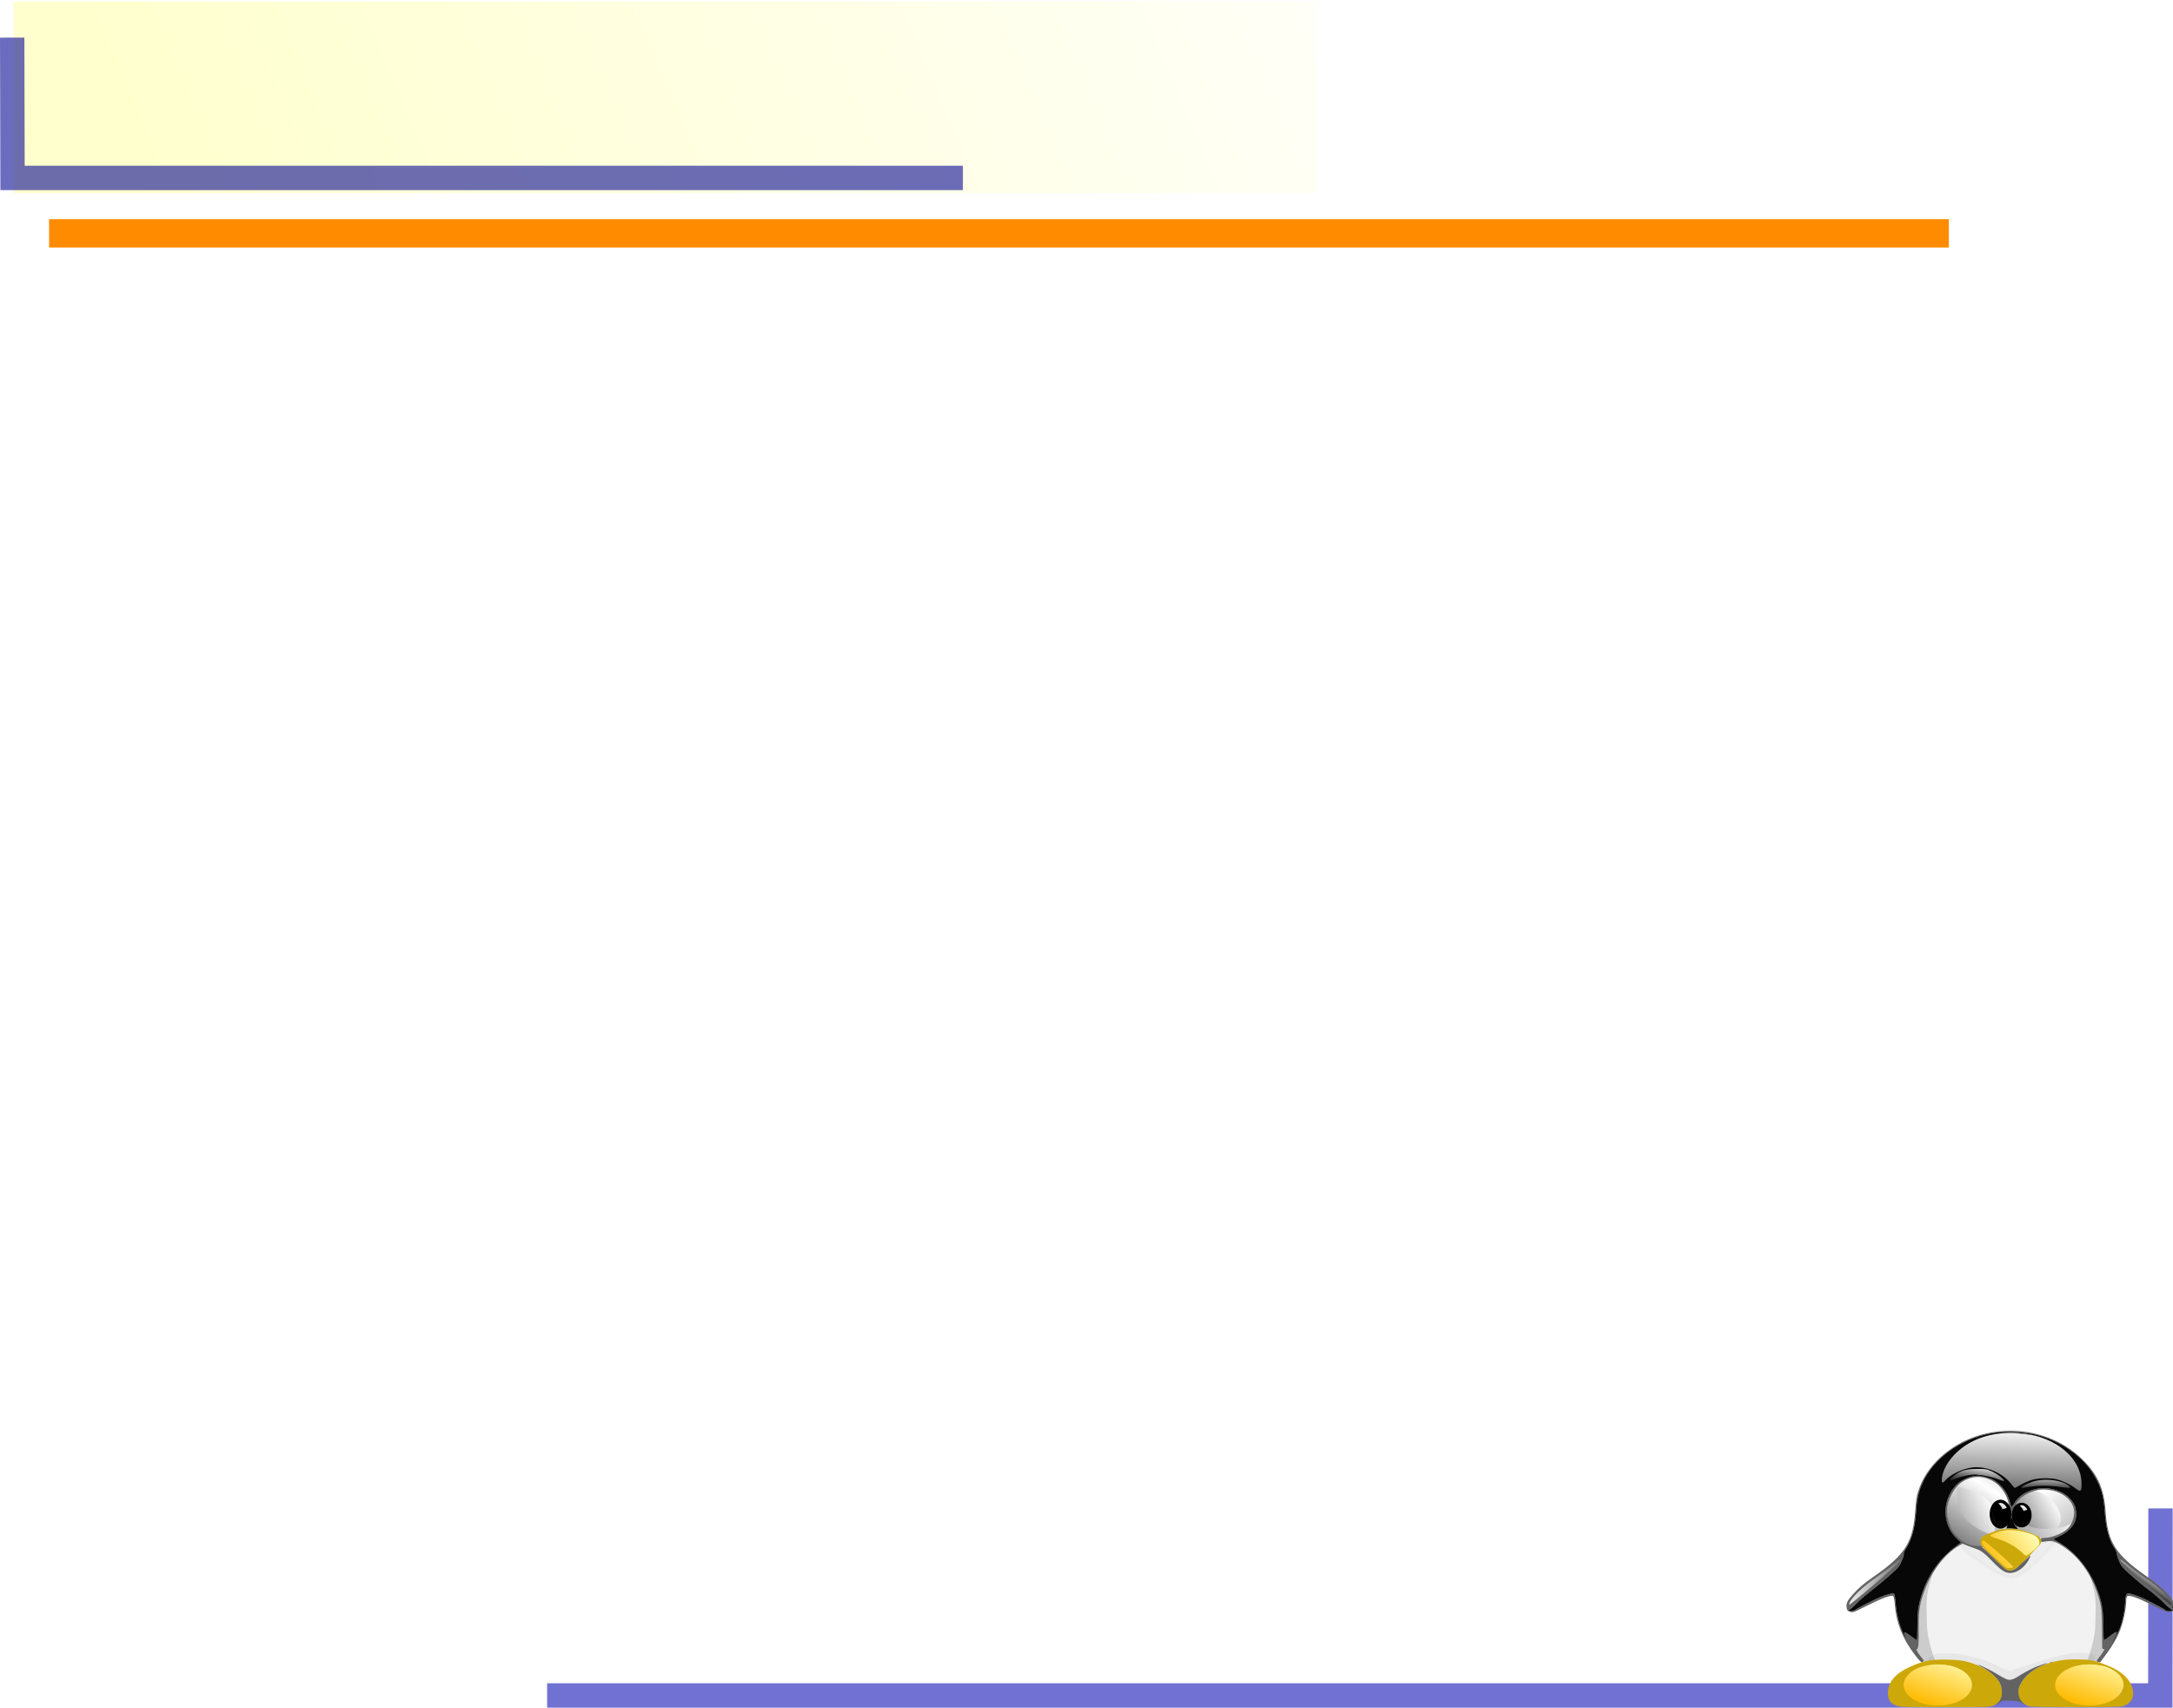 <?xml version="1.0" encoding="UTF-8" standalone="no"?>
<!-- Created with Inkscape (http://www.inkscape.org/) -->

<svg
   xmlns:dc="http://purl.org/dc/elements/1.1/"
   xmlns:cc="http://creativecommons.org/ns#"
   xmlns:rdf="http://www.w3.org/1999/02/22-rdf-syntax-ns#"
   xmlns:svg="http://www.w3.org/2000/svg"
   xmlns="http://www.w3.org/2000/svg"
   xmlns:xlink="http://www.w3.org/1999/xlink"
   xmlns:sodipodi="http://sodipodi.sourceforge.net/DTD/sodipodi-0.dtd"
   xmlns:inkscape="http://www.inkscape.org/namespaces/inkscape"
   width="201.287mm"
   height="158.212mm"
   viewBox="0 0 713.221 560.592"
   id="svg2"
   version="1.1"
   inkscape:version="0.91 r13725"
   sodipodi:docname="background.svg">
  <defs
     id="defs4">
    <linearGradient
       inkscape:collect="always"
       id="linearGradient4162">
      <stop
         style="stop-color:#ffff00;stop-opacity:1;"
         offset="0"
         id="stop4164" />
      <stop
         style="stop-color:#ffff00;stop-opacity:0;"
         offset="1"
         id="stop4166" />
    </linearGradient>
    <linearGradient
       inkscape:collect="always"
       xlink:href="#linearGradient4162"
       id="linearGradient4168"
       x1="88.571"
       y1="203.791"
       x2="508.571"
       y2="26.648"
       gradientUnits="userSpaceOnUse"
       gradientTransform="matrix(1.004,0,0,1,2.83,0)" />
    <inkscape:perspective
       id="perspective4989"
       inkscape:persp3d-origin="372.04724 : 350.78739 : 1"
       inkscape:vp_z="744.09448 : 526.18109 : 1"
       inkscape:vp_y="0 : 1000 : 0"
       inkscape:vp_x="0 : 526.18109 : 1"
       sodipodi:type="inkscape:persp3d" />
    <linearGradient
       id="linearGradient23837">
      <stop
         style="stop-color:#ffba00;stop-opacity:1;"
         offset="0"
         id="stop23839" />
      <stop
         style="stop-color:#ffffba;stop-opacity:1;"
         offset="1"
         id="stop23841" />
    </linearGradient>
    <linearGradient
       id="linearGradient10084">
      <stop
         id="stop10086"
         offset="0"
         style="stop-color:#000000;stop-opacity:1;" />
      <stop
         id="stop10088"
         offset="1"
         style="stop-color:#000000;stop-opacity:0;" />
    </linearGradient>
    <linearGradient
       id="linearGradient5197">
      <stop
         id="stop5199"
         offset="0"
         style="stop-color:#000000;stop-opacity:1;" />
      <stop
         id="stop5201"
         offset="1"
         style="stop-color:#ffffff;stop-opacity:1;" />
    </linearGradient>
    <linearGradient
       gradientUnits="userSpaceOnUse"
       y2="428.583"
       x2="547.334"
       y1="446.524"
       x1="533.033"
       id="linearGradient3231"
       xlink:href="#linearGradient5197"
       inkscape:collect="always" />
    <linearGradient
       spreadMethod="reflect"
       gradientUnits="userSpaceOnUse"
       y2="314.54"
       x2="358.502"
       y1="435.385"
       x1="263.61"
       id="linearGradient7163"
       xlink:href="#linearGradient5197"
       inkscape:collect="always"
       gradientTransform="matrix(0.294,0,0,0.241,577.069,489.143)" />
    <linearGradient
       gradientUnits="userSpaceOnUse"
       y2="343.166"
       x2="361.57"
       y1="401.767"
       x1="228.8"
       id="linearGradient8142"
       xlink:href="#linearGradient5197"
       inkscape:collect="always" />
    <linearGradient
       gradientUnits="userSpaceOnUse"
       y2="331.954"
       x2="370.982"
       y1="353.78"
       x1="353.828"
       id="linearGradient10090"
       xlink:href="#linearGradient5197"
       inkscape:collect="always" />
    <linearGradient
       gradientUnits="userSpaceOnUse"
       y2="341.97"
       x2="450.774"
       y1="420.784"
       x1="283.116"
       id="linearGradient11090"
       xlink:href="#linearGradient5197"
       inkscape:collect="always"
       gradientTransform="matrix(0.314,0,0,0.293,566.692,471.15)" />
    <linearGradient
       gradientUnits="userSpaceOnUse"
       y2="334.342"
       x2="432.982"
       y1="383.675"
       x1="335.762"
       id="linearGradient13044"
       xlink:href="#linearGradient5197"
       inkscape:collect="always" />
    <linearGradient
       gradientUnits="userSpaceOnUse"
       y2="312.987"
       x2="411.609"
       y1="496.834"
       x1="584.447"
       id="linearGradient14025"
       xlink:href="#linearGradient5197"
       inkscape:collect="always" />
    <linearGradient
       spreadMethod="repeat"
       gradientUnits="userSpaceOnUse"
       y2="225.323"
       x2="383.809"
       y1="378.88"
       x1="379.113"
       id="linearGradient15004"
       xlink:href="#linearGradient5197"
       inkscape:collect="always" />
    <linearGradient
       gradientUnits="userSpaceOnUse"
       y2="276.245"
       x2="338.832"
       y1="305.531"
       x1="333.627"
       id="linearGradient16954"
       xlink:href="#linearGradient5197"
       inkscape:collect="always" />
    <linearGradient
       gradientUnits="userSpaceOnUse"
       y2="287.509"
       x2="416.674"
       y1="314.992"
       x1="416.037"
       id="linearGradient17933"
       xlink:href="#linearGradient5197"
       inkscape:collect="always" />
    <filter
       style="color-interpolation-filters:sRGB"
       id="filter19925"
       height="1.217"
       y="-0.108"
       width="1.118"
       x="-0.059"
       inkscape:collect="always">
      <feGaussianBlur
         id="feGaussianBlur19927"
         stdDeviation="3.034"
         inkscape:collect="always" />
    </filter>
    <filter
       style="color-interpolation-filters:sRGB"
       id="filter21885"
       height="1.543"
       y="-0.272"
       width="1.15"
       x="-0.075"
       inkscape:collect="always">
      <feGaussianBlur
         id="feGaussianBlur21887"
         stdDeviation="6.092"
         inkscape:collect="always" />
    </filter>
    <linearGradient
       gradientUnits="userSpaceOnUse"
       y2="538.18"
       x2="300.019"
       y1="598.482"
       x1="278.782"
       id="linearGradient23835"
       xlink:href="#linearGradient23837"
       inkscape:collect="always"
       gradientTransform="matrix(0.307,0,0,0.291,623.638,459.793)" />
    <linearGradient
       gradientUnits="userSpaceOnUse"
       y2="371.665"
       x2="406.499"
       y1="409.873"
       x1="346.896"
       id="linearGradient4182"
       xlink:href="#linearGradient23837"
       inkscape:collect="always" />
    <linearGradient
       gradientUnits="userSpaceOnUse"
       y2="627.552"
       x2="375.171"
       y1="481.127"
       x1="375.171"
       id="linearGradient5169"
       xlink:href="#linearGradient5197"
       inkscape:collect="always" />
    <linearGradient
       gradientUnits="userSpaceOnUse"
       y2="423.268"
       x2="195.341"
       y1="450.158"
       x1="267.005"
       id="linearGradient7141"
       xlink:href="#linearGradient5197"
       inkscape:collect="always" />
    <linearGradient
       gradientTransform="matrix(0.281,0,0,0.245,581.572,487.691)"
       y2="287.509"
       x2="416.674"
       y1="314.992"
       x1="416.037"
       gradientUnits="userSpaceOnUse"
       id="linearGradient2380"
       xlink:href="#linearGradient5197"
       inkscape:collect="always" />
    <linearGradient
       gradientTransform="matrix(0.281,0,0,0.245,581.572,487.691)"
       y2="276.245"
       x2="338.832"
       y1="305.531"
       x1="333.627"
       gradientUnits="userSpaceOnUse"
       id="linearGradient2383"
       xlink:href="#linearGradient5197"
       inkscape:collect="always" />
    <linearGradient
       gradientTransform="matrix(0.281,0,0,0.245,581.572,487.691)"
       y2="225.323"
       x2="383.809"
       y1="378.88"
       x1="379.113"
       spreadMethod="repeat"
       gradientUnits="userSpaceOnUse"
       id="linearGradient2386"
       xlink:href="#linearGradient5197"
       inkscape:collect="always" />
    <linearGradient
       gradientTransform="matrix(0.281,0,0,0.245,581.572,487.691)"
       y2="423.268"
       x2="195.341"
       y1="450.158"
       x1="267.005"
       gradientUnits="userSpaceOnUse"
       id="linearGradient2390"
       xlink:href="#linearGradient5197"
       inkscape:collect="always" />
    <linearGradient
       gradientTransform="matrix(0.281,0,0,0.245,581.572,487.691)"
       y2="371.665"
       x2="406.499"
       y1="409.873"
       x1="346.896"
       gradientUnits="userSpaceOnUse"
       id="linearGradient2397"
       xlink:href="#linearGradient23837"
       inkscape:collect="always" />
    <linearGradient
       gradientTransform="matrix(0.281,0,0,0.245,581.572,487.691)"
       y2="343.166"
       x2="361.57"
       y1="401.767"
       x1="228.8"
       gradientUnits="userSpaceOnUse"
       id="linearGradient2401"
       xlink:href="#linearGradient5197"
       inkscape:collect="always" />
    <linearGradient
       gradientTransform="matrix(0.281,0,0,0.245,581.572,487.691)"
       y2="334.342"
       x2="432.982"
       y1="383.675"
       x1="335.762"
       gradientUnits="userSpaceOnUse"
       id="linearGradient2404"
       xlink:href="#linearGradient5197"
       inkscape:collect="always" />
    <linearGradient
       gradientTransform="matrix(0.281,0,0,0.245,581.572,487.691)"
       y2="312.987"
       x2="411.609"
       y1="496.834"
       x1="584.447"
       gradientUnits="userSpaceOnUse"
       id="linearGradient2407"
       xlink:href="#linearGradient5197"
       inkscape:collect="always" />
    <linearGradient
       gradientTransform="matrix(0.281,0,0,0.245,581.572,487.691)"
       y2="428.583"
       x2="547.334"
       y1="446.524"
       x1="533.033"
       gradientUnits="userSpaceOnUse"
       id="linearGradient2411"
       xlink:href="#linearGradient5197"
       inkscape:collect="always" />
    <linearGradient
       inkscape:collect="always"
       xlink:href="#linearGradient5197"
       id="linearGradient3643"
       gradientUnits="userSpaceOnUse"
       x1="353.828"
       y1="353.78"
       x2="370.982"
       y2="331.954"
       gradientTransform="matrix(0.317,0,0,0.245,568.434,487.691)" />
    <linearGradient
       inkscape:collect="always"
       xlink:href="#linearGradient23837"
       id="linearGradient3645"
       gradientUnits="userSpaceOnUse"
       x1="278.782"
       y1="598.482"
       x2="300.019"
       y2="538.18"
       gradientTransform="matrix(0.307,0,0,0.291,573.915,459.793)" />
  </defs>
  <sodipodi:namedview
     id="base"
     pagecolor="#ffffff"
     bordercolor="#666666"
     borderopacity="1.0"
     inkscape:pageopacity="0.0"
     inkscape:pageshadow="2"
     inkscape:zoom="1.4"
     inkscape:cx="528.94196"
     inkscape:cy="4.7894101"
     inkscape:document-units="px"
     inkscape:current-layer="layer1"
     showgrid="false"
     inkscape:window-width="1356"
     inkscape:window-height="739"
     inkscape:window-x="97"
     inkscape:window-y="30"
     inkscape:window-maximized="0"
     fit-margin-top="0"
     fit-margin-left="0"
     fit-margin-right="0"
     fit-margin-bottom="0" />
  <g
     inkscape:label="Layer 1"
     inkscape:groupmode="layer"
     id="layer1"
     transform="translate(-27.057,-74.719)">
    <rect
       style="opacity:0.198;fill:url(#linearGradient4168);fill-opacity:1;stroke:#66b189;stroke-width:1;stroke-miterlimit:4;stroke-dasharray:none;stroke-opacity:0"
       id="rect4136"
       width="427.599"
       height="62.857"
       x="31.528"
       y="75.219" />
    <path
       style="fill:none;fill-rule:evenodd;stroke:#ff8c00;stroke-width:9.3;stroke-linecap:butt;stroke-linejoin:miter;stroke-miterlimit:4;stroke-dasharray:none;stroke-opacity:1"
       d="m 43.166,151.306 623.525,1e-5"
       id="path4170"
       inkscape:connector-curvature="0"
       sodipodi:nodetypes="cc" />
    <path
       style="fill:none;fill-rule:evenodd;stroke:#0000b1;stroke-width:8;stroke-linecap:butt;stroke-linejoin:miter;stroke-miterlimit:4;stroke-dasharray:none;stroke-opacity:0.556"
       d="m 736.177,569.803 -0.06,61.385 -529.487,0"
       id="path4172"
       inkscape:connector-curvature="0"
       sodipodi:nodetypes="ccc" />
    <path
       style="fill:none;fill-rule:evenodd;stroke:#000091;stroke-width:8;stroke-linecap:butt;stroke-linejoin:miter;stroke-miterlimit:4;stroke-dasharray:none;stroke-opacity:0.575"
       d="m 31.057,87.067 0.117,46.055 311.931,0"
       id="path4172-2"
       inkscape:connector-curvature="0"
       sodipodi:nodetypes="ccc" />
    <path
       style="fill:#f2f2f2;fill-opacity:1;fill-rule:evenodd;stroke:none"
       d="m 661.716,620.494 c 0,0 -1.522,-1.986 -1.775,-2.427 -0.254,-0.441 -4.438,-14.342 -3.424,-18.976 1.014,-4.634 1.395,-8.164 2.283,-9.157 0.888,-0.993 5.96,-6.509 6.594,-6.84 0.634,-0.331 3.297,-4.082 4.946,-4.082 1.649,0 13.442,4.634 14.964,4.413 1.522,-0.221 8.116,-0.221 8.623,-0.552 0.507,-0.331 2.409,-1.655 2.409,-1.655 l 1.775,-0.883 c 0,0 4.058,-0.331 4.819,-0.331 0.761,0 5.58,2.427 6.848,3.641 1.268,1.214 9.257,9.157 9.13,13.349 -0.127,4.192 0,7.502 -0.507,8.715 -0.507,1.214 -1.902,5.516 -2.283,6.73 -0.38,1.214 -1.141,3.751 -1.268,4.744 -0.127,0.993 -1.522,1.986 -2.029,2.427 -0.507,0.441 -7.101,1.324 -8.369,1.765 -1.268,0.441 -5.199,2.868 -6.34,3.31 -1.141,0.441 -3.677,1.986 -3.677,1.986 0,0 -3.551,3.089 -4.312,3.42 -0.761,0.331 -7.228,1.434 -9.511,0.221 -2.283,-1.214 -4.819,-3.31 -5.96,-4.523 -1.141,-1.214 -3.677,-3.53 -4.565,-4.192 -0.888,-0.662 -8.369,-0.883 -8.369,-1.103 z"
       id="path17935"
       inkscape:connector-curvature="0" />
    <path
       style="opacity:0.137;fill:#000000;fill-opacity:1;fill-rule:evenodd;stroke:#000000;stroke-width:3.809px;stroke-linecap:butt;stroke-linejoin:miter;stroke-opacity:1;filter:url(#filter19925)"
       d="m 318.083,382.63 4.956,1.802 8.335,4.055 5.632,2.027 6.082,0 7.885,0 37.62,-3.154 5.857,-1.352 6.533,-3.379 10.588,-4.055 5.181,-0.901 4.28,0.451 2.703,-0.451 2.027,2.253 2.929,5.407 3.604,8.56 c 0,0 -36.043,50.911 -53.164,50.01 -17.121,-0.901 -48.601,-30.67 -46.631,-27.258 1.97,3.412 -22.978,-27.708 -22.978,-27.708 l 8.56,-6.308 z"
       id="path18906"
       transform="matrix(0.288,0,0,0.257,578.138,478.284)"
       inkscape:connector-curvature="0" />
    <ellipse
       style="fill:url(#linearGradient7163);fill-opacity:1;stroke:none"
       id="path6186"
       cx="676.286"
       cy="570.842"
       rx="10.225"
       ry="11.787" />
    <path
       id="path6184"
       d="m 662.281,619.967 c 0,0 -2.693,-6.735 -2.777,-12.153 -0.084,-5.418 -0.421,-8.566 0.757,-12.666 1.178,-4.1 1.178,-4.612 1.178,-4.612 l -6.059,10.103 c 0,0 -0.926,4.466 -1.01,4.905 -0.084,0.439 0.757,8.493 0.757,8.493 l 0.926,2.782 2.02,2.782 1.178,0.952 3.03,-0.586 z"
       style="fill:#cccccc;fill-opacity:1;fill-rule:evenodd;stroke:none"
       inkscape:connector-curvature="0" />
    <path
       style="fill:#cccccc;fill-opacity:1;fill-rule:evenodd;stroke:none"
       d="m 712.009,620.114 c 0,0 2.693,-6.735 2.777,-12.153 0.084,-5.418 0.421,-8.566 -0.757,-12.666 -1.178,-4.1 -1.178,-4.612 -1.178,-4.612 l 6.059,10.103 c 0,0 0.926,4.466 1.01,4.905 0.084,0.439 -0.757,8.493 -0.757,8.493 l -0.926,2.782 -2.02,2.782 -1.178,0.952 -3.03,-0.586 z"
       id="path4226"
       inkscape:connector-curvature="0" />
    <path
       style="fill:url(#linearGradient2411);fill-opacity:1;fill-rule:evenodd;stroke:none"
       d="m 722.745,586.142 0.366,1.273 15.296,13.562 1.464,1.082 0.585,-0.255 -0.659,-1.655 -2.122,-2.61 -2.708,-2.547 -4.537,-3.374 -2.927,-2.037 -2.488,-1.974 -1.025,-0.891 -0.439,-0.318 -0.805,-0.255 z"
       id="path2253"
       inkscape:connector-curvature="0" />
    <ellipse
       style="fill:url(#linearGradient11090);fill-opacity:1;stroke:none"
       id="path10113"
       cx="697.661"
       cy="571.318"
       rx="10.624"
       ry="8.145" />
    <path
       style="fill:url(#linearGradient2407);fill-opacity:1;fill-rule:evenodd;stroke:none"
       d="m 701.743,576.187 c 0,0 2.272,-0.146 3.282,-0.512 1.01,-0.366 2.44,-1.245 2.44,-1.245 0,0 2.188,-3.514 -1.01,-7.614 -3.198,-4.1 -11.192,-3.295 -11.192,-3.295 l -1.01,0.512 7.49,12.153 z"
       id="path13048"
       inkscape:connector-curvature="0" />
    <path
       style="fill:url(#linearGradient2404);fill-opacity:1;fill-rule:evenodd;stroke:none"
       d="m 694.758,564.034 0,0 c 0,0 4.713,0.732 7.49,5.418 2.777,4.686 -0.168,6.809 -0.168,6.809 0,0 -5.554,0.952 -8.92,-0.586 -3.366,-1.537 -4.965,-6.662 -4.965,-6.662 0,0 0.168,-1.684 2.693,-3.148 2.525,-1.464 3.955,-1.757 3.871,-1.83 z"
       id="path12067"
       inkscape:connector-curvature="0" />
    <path
       style="fill:url(#linearGradient2401);fill-opacity:1;fill-rule:evenodd;stroke:none"
       d="m 669.428,562.569 c 0,0 -0.842,6.589 2.609,10.542 3.45,3.953 9.425,5.564 9.425,5.564 0,0 1.767,-7.321 -1.515,-11.055 -3.282,-3.734 -10.519,-5.052 -10.519,-5.052 z"
       id="path7165"
       sodipodi:nodetypes="cscsc"
       inkscape:connector-curvature="0" />
    <path
       style="opacity:0.216;fill:#000000;fill-opacity:1;fill-rule:evenodd;stroke:none;filter:url(#filter21885)"
       d="m 119.812,934.527 c 0,0 15.016,-5.005 36.945,2.622 21.928,7.627 31.701,15.255 32.654,15.731 0.953,0.477 18.83,10.964 18.83,10.964 0,0 6.674,3.575 16.446,0.238 9.772,-3.337 28.126,-15.731 31.224,-18.353 3.099,-2.622 20.737,-9.534 24.074,-10.011 3.337,-0.477 10.011,-1.907 15.255,-1.907 5.244,0 10.487,0.238 10.487,0.238 l 3.814,-8.581 1.668,-10.011 c 0,0 -7.627,-5.959 -27.887,-2.86 -20.26,3.099 -42.427,12.633 -56.966,17.638 -14.539,5.005 -9.057,4.767 -13.824,5.482 -4.767,0.715 -21.69,-11.203 -30.509,-14.301 -8.819,-3.099 -25.98,-8.581 -36.706,-8.819 -10.726,-0.238 -17.876,-0.715 -21.213,0.953 -3.337,1.668 -7.627,5.005 -7.627,5.005 l 3.337,15.97 z"
       id="path20898"
       inkscape:connector-curvature="0"
       transform="matrix(0.281,0,0,0.245,627.281,393.861)" />
    <path
       style="fill:url(#linearGradient2397);fill-opacity:1;fill-rule:evenodd;stroke:none"
       d="m 677.811,579.635 c -0.129,0.028 -0.419,0.784 -0.419,0.784 0,0 -0.129,0.392 -0.064,0.672 0.064,0.28 0,0.532 0.161,0.756 0.161,0.224 7.631,7.423 7.631,7.423 0,0 0.483,0.672 1.352,0.588 0.869,-0.084 1.159,-0.168 1.417,-0.308 0.258,-0.14 6.536,-5.63 6.536,-5.63 l 2.222,-2.465 c 0,0 0.161,-0.588 0.097,-1.12 -0.064,-0.532 -1.063,-1.401 -1.063,-1.401 0,0 -0.966,-0.56 -1.224,-0.644 -0.258,-0.084 -4.089,-1.513 -6.536,-1.569 -2.447,-0.056 -6.311,0.812 -6.311,0.812 l -3.799,2.101 z"
       id="path3205"
       inkscape:connector-curvature="0" />
    <path
       id="path2227"
       d="m 649.95,634.71 c -2.448,-0.759 -3.397,-2.166 -3.223,-4.777 0.25,-3.758 2.998,-6.498 8.876,-8.851 3.594,-1.439 5.794,-1.767 10.897,-1.627 3.608,0.099 4.588,0.215 6.626,0.785 4.541,1.27 8.337,3.655 9.97,6.265 0.853,1.364 1.238,3.619 0.891,5.226 -0.245,1.136 -1.402,2.312 -2.828,2.876 -1.057,0.418 -2.163,0.449 -15.633,0.444 -11.552,-0.004 -14.715,-0.073 -15.577,-0.341 z m 15.689,-2.852 c 6.092,-0.265 6.237,-0.284 6.99,-0.899 2.62,-2.14 1.749,-5.918 -1.858,-8.06 -2.267,-1.346 -4.73,-1.863 -8.28,-1.735 -4.857,0.175 -8.181,1.671 -9.734,4.382 -1.239,2.162 -0.766,4.471 1.212,5.919 1.081,0.791 1.886,0.818 11.67,0.393 z m 27.33,2.915 c -0.464,-0.14 -1.307,-0.639 -1.872,-1.108 -3.784,-3.142 -0.555,-9.43 6.308,-12.284 3.515,-1.462 6.651,-2.047 10.896,-2.032 4.335,0.015 5.882,0.271 9.273,1.536 3.328,1.242 5.252,2.347 7.031,4.041 2.276,2.166 3.207,5.386 2.177,7.529 -0.489,1.019 -1.872,2.033 -3.213,2.357 -1.427,0.345 -29.448,0.31 -30.6,-0.038 z m 29.15,-3.308 c 3.754,-2.748 1.741,-7.741 -3.888,-9.643 -2.268,-0.767 -6.758,-0.934 -9.259,-0.345 -6.046,1.424 -8.932,6.217 -5.63,9.351 l 0.91,0.864 4.069,0.181 c 2.238,0.099 6.054,0.197 8.48,0.218 l 4.411,0.038 0.906,-0.663 z m -36.513,-41.524 c -0.335,-0.164 -2.391,-2.06 -4.571,-4.215 -3.612,-3.571 -3.963,-4.001 -3.965,-4.852 -10e-4,-0.514 0.129,-1.148 0.289,-1.409 0.363,-0.59 2.828,-1.682 5.65,-2.502 3.638,-1.057 7.217,-0.596 12.113,1.561 0.564,0.249 1.229,0.629 1.478,0.845 0.551,0.479 0.587,1.573 0.072,2.185 -0.345,0.41 -0.368,0.383 -0.255,-0.288 0.175,-1.037 -0.595,-2.186 -1.834,-2.734 -2.844,-1.258 -7.099,-1.933 -9.564,-1.517 -2.053,0.347 -4.714,1.302 -4.714,1.691 0,0.179 0.822,0.574 1.829,0.881 3.636,1.107 6.677,2.786 8.615,4.756 0.549,0.558 1.142,1.015 1.318,1.015 0.176,0 0.879,-0.468 1.563,-1.041 1.901,-1.59 0.948,-0.359 -1.975,2.553 -3.226,3.214 -4.466,3.843 -6.048,3.07 z m 2.219,-0.871 c 0.312,-0.263 -9.494,-8.957 -9.873,-8.753 -0.177,0.095 -0.322,0.496 -0.322,0.89 0,0.577 0.743,1.43 3.817,4.378 2.1,2.014 4.031,3.713 4.292,3.775 0.552,0.132 1.79,-0.04 2.086,-0.29 z"
       style="fill:#cda809"
       inkscape:connector-curvature="0" />
    <path
       style="fill:url(#linearGradient2390);fill-opacity:1;fill-rule:evenodd;stroke:none"
       d="m 650.168,586.344 c 0,0 -4.725,3.832 -6.087,4.877 -1.361,1.045 -3.244,2.125 -5.446,4.006 -2.202,1.881 -4.165,4.041 -4.285,4.25 -0.12,0.209 -0.801,1.08 -0.761,1.603 0.04,0.523 -0.16,1.219 0.28,1.08 0.44,-0.139 9.25,-7.316 9.851,-7.908 0.601,-0.592 4.885,-4.355 5.766,-5.156 0.881,-0.801 1.402,-1.707 1.402,-1.707 l 0.28,-0.801 0.04,-0.244 -1.041,0 z"
       id="path6164"
       inkscape:connector-curvature="0" />
    <path
       id="path2225"
       d="m 682.894,633.524 c 1.055,-1.049 1.336,-2.087 1.141,-4.207 -0.097,-1.05 -0.395,-1.945 -0.938,-2.812 -0.93,-1.487 -3.381,-3.542 -5.513,-4.623 -0.826,-0.419 -1.394,-0.764 -1.261,-0.767 0.514,-0.011 4.363,1.897 6.372,3.159 1.162,0.731 2.556,1.464 3.098,1.63 1.27,0.389 1.921,0.156 5.066,-1.816 1.316,-0.825 3.532,-1.932 4.926,-2.46 3.521,-1.333 4.403,-1.487 1.618,-0.282 -6.831,2.956 -9.947,8.877 -6.439,12.238 l 0.881,0.845 -1.091,-0.697 c -0.964,-0.616 -1.388,-0.71 -3.659,-0.809 -2.545,-0.111 -2.58,-0.104 -3.835,0.692 l -1.267,0.804 0.901,-0.896 z m -27.459,-15.824 c -3.946,-5.182 -6.03,-10.449 -6.471,-16.354 -0.103,-1.375 -0.32,-2.615 -0.484,-2.757 -0.552,-0.481 -3.582,0.613 -8.425,3.04 -4.712,2.362 -4.986,2.458 -5.927,2.067 -0.689,-0.286 -0.853,-0.529 -0.979,-1.444 -0.183,-1.335 0.311,-2.327 2.159,-4.335 2.144,-2.331 3.451,-3.434 6.999,-5.911 10.112,-7.059 12.659,-11.13 13.37,-21.368 0.291,-4.19 0.475,-5.177 1.456,-7.807 3.115,-8.356 11.729,-15.328 21.762,-17.614 11.049,-2.518 22.627,0.333 30.609,7.537 5.769,5.207 8.145,10.185 8.667,18.158 0.655,10.011 3.252,14.083 13.559,21.263 5.399,3.761 8.968,7.585 9.025,9.671 0.034,1.229 -0.327,1.757 -1.355,1.981 -0.787,0.172 -1.74,-0.212 -6.876,-2.772 -3.893,-1.94 -6.641,-2.867 -7.232,-2.44 -0.24,0.173 -0.377,0.819 -0.378,1.773 -10e-4,1.991 -0.656,5.411 -1.554,8.119 -1.185,3.575 -3.157,6.907 -6.923,11.696 -0.102,0.13 -0.422,0.108 -0.769,-0.053 -0.587,-0.273 -0.583,-0.289 0.352,-1.433 0.52,-0.636 1.154,-1.515 1.409,-1.953 0.416,-0.714 0.419,-0.796 0.024,-0.796 -0.335,0 -0.434,-0.249 -0.413,-1.041 0.015,-0.572 -0.017,-3.575 -0.072,-6.673 -0.085,-4.803 -0.195,-5.99 -0.748,-8.067 -2.035,-7.649 -6.026,-13.76 -11.433,-17.503 -2.865,-1.983 -3.99,-2.369 -6.043,-2.074 l -1.648,0.237 -0.115,-0.683 c -0.108,-0.638 -0.049,-0.683 0.892,-0.686 2.513,-0.007 6.111,-1.378 7.743,-2.95 1.347,-1.297 2.233,-3.432 2.23,-5.373 -0.006,-3.891 -3.927,-7.14 -9.067,-7.515 -1.598,-0.117 -2.359,-0.04 -3.917,0.396 -2.158,0.604 -4.355,1.919 -5.355,3.207 l -0.661,0.851 -1.168,3.226 c 0.515,0.083 2.882,-2.909 2.688,-2.891 -0.555,0.051 -0.409,0.824 0.301,1.596 0.568,0.617 0.727,0.67 1.265,0.42 0.763,-0.355 0.766,-0.514 0.022,-1.399 -0.443,-0.527 -0.341,-0.48 0.401,0.188 2.239,2.015 -0.994,4.038 -1.502,6.605 -0.017,0.085 -1.866,-0.775 -1.771,-0.642 0.112,0.157 0.186,1.353 -1.349,1.24 -1.299,-0.096 -0.775,-3.613 -1.304,-3.611 -2.434,0.008 -5.826,1.788 -5.837,-1.179 -0.005,-1.504 0.112,-2.003 0.65,-2.755 0.612,-0.857 1.455,-1.241 1.455,-0.663 0,0.14 0.285,0.608 0.632,1.041 0.348,0.432 0.659,0.827 0.691,0.877 0.168,0.262 1.492,-0.28 1.492,-0.611 0,-0.26 0.153,-0.338 0.462,-0.235 0.813,0.271 0.29,-2.367 -0.875,-4.419 -2.895,-5.096 -8.715,-6.869 -13.519,-4.117 -3.04,1.741 -5.479,6.203 -5.479,10.026 0,1.811 0.719,4.454 1.669,6.137 1.214,2.152 3.929,4.353 6.019,4.882 0.879,0.222 2.039,0.371 2.577,0.331 0.94,-0.07 1.125,0.072 4.805,3.716 2.105,2.084 4.147,3.937 4.538,4.117 1.202,0.555 2.42,0.169 3.957,-1.254 0.759,-0.703 1.974,-1.829 2.7,-2.502 1.125,-1.044 1.277,-1.123 1.033,-0.534 -1.278,3.073 -4.037,5.309 -6.552,5.309 -1.692,0 -3.009,-0.869 -5.938,-3.916 -2.413,-2.51 -3.609,-3.443 -5.027,-3.919 -0.508,-0.171 -1.777,-0.642 -2.82,-1.047 l -1.896,-0.737 -1.059,0.612 c -4.642,2.684 -8.862,8.116 -11.315,14.564 -1.573,4.135 -2.051,6.972 -1.973,11.705 0.091,5.51 -0.08,7.713 -0.598,7.713 -0.39,0 0.245,1.219 1.303,2.499 1.117,1.352 1.17,1.561 0.438,1.728 -0.423,0.096 -0.941,-0.415 -2.523,-2.493 z m 64.133,-2.223 c 0.166,-0.269 0.238,-0.49 0.161,-0.49 -0.077,0 -0.276,0.22 -0.442,0.49 -0.166,0.269 -0.238,0.49 -0.161,0.49 0.077,0 0.276,-0.22 0.442,-0.49 z m 3.229,-6.252 c 0.895,-2.276 1.557,-5.373 1.741,-8.138 0.239,-3.607 0.325,-3.704 2.654,-3.022 0.993,0.291 2.565,0.891 3.494,1.335 4.213,2.011 6.97,3.473 7.098,3.764 0.164,0.371 1.936,0.429 2.19,0.071 0.096,-0.135 0.007,-0.245 -0.197,-0.245 -0.204,0 -1.257,-0.899 -2.339,-1.998 -1.082,-1.099 -3.36,-3.068 -5.063,-4.376 -1.703,-1.308 -4.426,-3.577 -6.051,-5.042 -2.659,-2.397 -3.034,-2.849 -3.734,-4.501 -0.428,-1.01 -0.777,-2.138 -0.774,-2.506 0.003,-0.368 -0.363,-1.195 -0.813,-1.837 -1.66,-2.369 -2.779,-6.554 -3.127,-11.696 -0.358,-5.284 -1.104,-7.973 -3.236,-11.672 -3.836,-6.656 -11.1,-11.783 -19.558,-13.807 -3.315,-0.793 -9.71,-1.088 -13.16,-0.608 -10.101,1.408 -19.103,7.332 -23.323,15.35 -1.583,3.008 -2.346,6.011 -2.637,10.373 -0.367,5.509 -1.427,9.39 -3.373,12.349 -0.473,0.72 -0.783,1.477 -0.69,1.688 0.176,0.398 -0.616,2.459 -1.547,4.029 -0.541,0.912 -5.803,5.516 -10.049,8.791 -1.257,0.97 -3.089,2.595 -4.072,3.612 -0.983,1.017 -1.957,1.849 -2.164,1.849 -0.207,0 -0.299,0.11 -0.203,0.245 0.283,0.398 1.607,0.28 2.234,-0.2 0.715,-0.547 5.328,-2.908 7.618,-3.899 2.502,-1.082 4.629,-1.645 4.999,-1.322 0.168,0.146 0.409,1.612 0.537,3.257 0.266,3.432 1.224,7.187 2.518,9.868 0.929,1.925 1.439,2.465 0.624,0.661 -0.255,-0.564 -0.387,-1.092 -0.294,-1.172 0.093,-0.081 1.006,0.471 2.03,1.227 1.024,0.756 1.949,1.374 2.056,1.374 0.107,10e-6 0.197,-2.121 0.2,-4.714 0.004,-3.504 0.133,-5.279 0.504,-6.917 1.833,-8.101 6.009,-14.648 12.289,-19.269 l 1.54,-1.133 -1.305,-1.214 c -4.833,-4.495 -5.069,-12.391 -0.521,-17.397 1.419,-1.562 3.405,-2.635 5.951,-3.214 l 2.083,-0.475 -1.407,-0.01 c -1.908,-0.013 -4.426,0.533 -6.621,1.436 -2.327,0.957 -2.56,0.573 -0.602,-0.994 2.153,-1.723 4.013,-2.279 7.652,-2.288 2.781,-0.007 3.074,0.041 4.819,0.788 1.844,0.79 4.605,2.999 3.976,3.182 -0.172,0.05 -0.925,-0.176 -1.672,-0.502 -1.385,-0.604 -2.663,-0.988 -4.174,-1.254 -0.517,-0.091 -0.135,0.154 0.985,0.633 3.397,1.451 6.033,4.542 6.853,8.039 0.186,0.794 0.414,1.51 0.505,1.589 0.092,0.08 0.503,-0.453 0.914,-1.183 1.945,-3.459 7.021,-5.575 11.608,-4.84 3.555,0.57 6.496,2.389 7.909,4.893 1.031,1.826 1.102,4.671 0.162,6.454 -0.904,1.715 -2.983,3.512 -5.057,4.373 -0.981,0.407 -1.784,0.775 -1.784,0.816 0,0.041 0.728,0.494 1.618,1.006 5.355,3.081 10.036,8.669 12.562,14.999 1.735,4.348 2.272,7.331 2.267,12.605 -0.002,2.525 0.088,4.591 0.2,4.591 0.112,0 1.003,-0.606 1.979,-1.347 2.534,-1.922 2.71,-1.822 1.357,0.774 -0.464,0.891 -0.833,1.688 -0.82,1.77 0.041,0.253 2.134,-3.709 2.642,-5.001 z M 708.119,563.11 c -1.453,-1.144 -4.187,-2.432 -6.105,-2.876 -2.165,-0.501 -5.69,-0.431 -7.879,0.157 -1.017,0.273 -2.694,0.99 -3.726,1.592 -1.032,0.602 -1.965,1.095 -2.073,1.095 -0.108,0 -0.6,-0.541 -1.093,-1.203 -2.722,-3.654 -8.159,-6.02 -12.699,-5.527 -3.191,0.347 -7.197,2.222 -8.902,4.167 -0.947,1.08 -1.241,1.072 -1.241,-0.034 0,-2.809 2.016,-6.472 5.107,-9.279 4.803,-4.362 11.373,-6.471 19.239,-6.177 11.591,0.434 20.849,7.233 21.464,15.762 0.157,2.182 -0.034,3.275 -0.571,3.26 -0.191,-0.006 -0.876,-0.427 -1.523,-0.936 z m -15.43,-2.867 c 1.828,-0.649 2.245,-0.7 5.77,-0.705 3.637,-0.005 3.896,0.029 6.051,0.786 1.435,0.504 2.737,0.791 3.589,0.792 l 1.337,0.001 0,-1.199 c 0,-4.89 -5.267,-10.551 -12.096,-13.001 -3.413,-1.225 -5.887,-1.597 -10.421,-1.569 -4.83,0.03 -7.167,0.485 -11.118,2.166 -5.624,2.393 -9.566,6.558 -10.552,11.151 -0.131,0.608 -0.199,1.138 -0.153,1.179 0.046,0.04 0.891,-0.456 1.877,-1.104 2.923,-1.92 4.965,-2.599 8.18,-2.719 2.204,-0.082 3.097,-0.003 4.644,0.409 2.233,0.595 4.768,1.981 6.559,3.585 1.251,1.12 1.286,1.133 2.815,1.031 0.851,-0.057 2.435,-0.418 3.518,-0.803 z m -2.049,2.549 c 0.187,-0.488 2.814,-1.636 4.713,-2.059 3.616,-0.806 8.538,-0.087 10.56,1.543 l 0.841,0.678 -0.743,0.075 c -0.409,0.041 -1.782,-0.096 -3.053,-0.306 -2.92,-0.482 -6.907,-0.488 -9.752,-0.014 -2.651,0.441 -2.704,0.443 -2.566,0.083 z m 15.046,-0.182 c -0.505,-0.201 -2.532,-1.718 -7.009,-1.826 -3.301,-0.079 -5.585,1.156 -6.09,1.357 -0.762,0.304 2.47,-0.326 6.153,-0.326 3.683,0 7.708,1.098 6.946,0.794 z m -55.198,24.659 c 0.734,-1.203 0.426,-1.06 -1.778,0.82 -1.2,1.024 -3.701,2.907 -5.559,4.184 -5.222,3.59 -9.136,7.495 -9.145,9.123 -0.003,0.549 15.782,-12.982 16.481,-14.127 z m 89.345,14.121 c 0,-0.472 -1.01,-2.051 -2.074,-3.242 -1.682,-1.882 -4.285,-4.027 -7.355,-6.061 -1.393,-0.923 -3.641,-2.614 -4.996,-3.758 -2.427,-2.048 -2.766,-2.234 -2.152,-1.179 0.349,0.599 16.03,14.37 16.364,14.37 0.117,0 0.213,-0.059 0.213,-0.13 z m -51.33,-25.764 c -0.22,-0.37 -0.549,-1.156 -0.731,-1.745 -0.205,-0.664 -0.432,-0.985 -0.594,-0.843 -0.338,0.294 -1.098,2.827 -0.922,3.074 0.073,0.103 0.699,0.188 1.39,0.188 l 1.257,0 -0.4,-0.673 z m -2.703,-1.592 c 0.549,-1.053 0.729,-2.995 0.328,-3.543 -0.171,-0.234 -0.457,-0.235 -1.312,-0.007 -0.718,0.192 -1.126,0.207 -1.189,0.044 -0.26,-0.679 -1.162,-1.927 -1.454,-2.012 -0.478,-0.139 -1.167,1.467 -1.167,2.719 0,1.726 2.086,3.783 3.884,3.83 0.201,0.005 0.61,-0.459 0.909,-1.031 z m 6.782,0.251 c 0.517,-0.84 0.792,-2.166 0.613,-2.947 -0.165,-0.717 -0.442,-0.761 -1.851,-0.29 -0.276,0.092 -0.66,-0.231 -1.164,-0.978 -0.413,-0.614 -0.88,-1.116 -1.036,-1.116 -0.444,0 -1.1,1.596 -1.1,2.676 0,0.829 0.175,1.118 1.15,1.906 1.763,1.423 2.828,1.659 3.388,0.75 z m -8.934,-14.221 c -1.415,-0.9 -3.207,-3.085 -8.918,-2.84 -2.928,0.125 -6.201,2.251 -6.314,2.292 -0.413,0.146 4.724,-1.212 7.426,-1.209 4.079,0.004 8.219,2.02 7.807,1.757 z m 16.294,60.163 c 0.093,-0.081 0.336,-0.09 0.539,-0.019 0.225,0.078 0.158,0.136 -0.17,0.148 -0.297,0.011 -0.463,-0.047 -0.369,-0.129 z"
       style="fill:#636363"
       sodipodi:nodetypes="cssssssssscccsccccsssssssssssssssssssssssssssscccssssscccsssssssssssssssssssssssssssssscccsssssccsssccsssssssssssssssssssssssssssssssssssscccscccsssssssssssssssssssssssccssssssssssssccsscccssssssssssccscccssccsssccsssccsssssccsssccccssssssccssssssccsssccssc"
       inkscape:connector-curvature="0" />
    <path
       style="fill:url(#linearGradient2386);fill-opacity:1;fill-rule:evenodd;stroke:none"
       d="m 663.26,561.276 0.628,0.858 1.524,0.156 c 0,0 2.78,-1.092 3.318,-1.326 0.538,-0.234 5.739,-1.716 5.739,-1.716 l 2.511,-0.234 6.546,1.794 4.842,3.588 3.587,-0.702 5.559,-0.78 6.008,0.234 5.649,1.404 c 0,0 2.242,0 2.331,-0.312 0.09,-0.312 0.717,-3.901 0.448,-4.759 -0.269,-0.858 -1.614,-4.291 -2.331,-4.993 -0.717,-0.702 -4.125,-3.588 -4.483,-3.901 -0.359,-0.312 -4.125,-2.652 -4.752,-2.964 -0.628,-0.312 -4.932,-1.716 -4.932,-1.716 l -8.877,-1.014 -3.945,0.156 -5.38,1.092 -7.801,4.213 -3.766,3.978 -1.793,3.042 -0.628,3.901 z"
       id="path14027"
       inkscape:connector-curvature="0" />
    <path
       style="fill:url(#linearGradient2383);fill-opacity:1;fill-rule:evenodd;stroke:none"
       d="m 666.63,561.168 -0.032,-0.634 0.729,-1.02 1.649,-1.186 c 0,0 1.68,-0.8 1.807,-0.827 0.127,-0.028 1.87,-0.772 2.536,-0.772 0.666,0 3.043,-0.083 3.043,-0.083 0,0 1.87,0.028 2.029,0.055 0.159,0.028 1.363,0.386 1.363,0.386 l 2.504,0.91 2.885,2.096 c 0,0 0.412,0.634 0.349,0.772 -0.063,0.138 -0.317,0.386 -0.317,0.386 0,0 -1.014,-0.165 -1.332,-0.276 -0.317,-0.11 -1.3,-0.386 -1.427,-0.441 -0.127,-0.055 -1.458,-0.662 -1.712,-0.69 -0.254,-0.028 -1.87,-0.469 -1.87,-0.469 l -1.331,-0.248 -1.205,-0.193 -1.553,0.055 -4.914,1.103 -1.807,0.717 -1.014,0.303 -0.38,0.055 z"
       id="path15977"
       inkscape:connector-curvature="0" />
    <path
       style="fill:url(#linearGradient2380);fill-opacity:1;fill-rule:evenodd;stroke:none"
       d="m 689.678,563.843 c 0,0 2.156,-0.193 2.79,-0.386 0.634,-0.193 3.773,-0.524 3.995,-0.552 0.222,-0.028 3.456,-0.165 4.375,0 0.919,0.165 4.343,0.634 4.597,0.634 0.254,0 1.617,-0.055 1.617,-0.055 0,0 0.349,-0.552 0.19,-0.717 -0.159,-0.165 -0.507,-0.331 -0.729,-0.441 -0.222,-0.11 -1.712,-0.827 -1.966,-0.993 -0.254,-0.165 -2.948,-0.965 -3.107,-0.965 -0.159,0 -2.917,-0.138 -3.646,-0.138 -0.729,0 -2.631,0.193 -2.917,0.303 -0.285,0.11 -1.997,0.662 -2.283,0.772 -0.285,0.11 -1.141,0.414 -1.458,0.69 -0.317,0.276 -0.697,0.69 -0.761,0.8 -0.063,0.11 -0.602,1.048 -0.697,1.048 z"
       id="path16956"
       inkscape:connector-curvature="0" />
    <path
       style="fill:#636363;fill-rule:evenodd;stroke:none"
       d="m 687.103,572.628 -0.875,1.903 -0.875,1.988 c 0,0 0.875,-0.127 1.847,-0.085 0.972,0.042 2.479,0.254 2.479,0.254 l -0.486,-0.592 -0.389,-0.592 c 0,0 -0.437,-0.507 -0.632,-1.015 -0.194,-0.507 -0.437,-1.226 -0.437,-1.226 l -0.34,-0.55 -0.292,-0.085 z"
       id="path9083"
       inkscape:connector-curvature="0" />
    <path
       id="path2223"
       d="m 719.287,615.478 c 0.166,-0.269 0.365,-0.49 0.442,-0.49 0.077,0 0.005,0.22 -0.161,0.49 -0.166,0.269 -0.365,0.49 -0.442,0.49 -0.077,0 -0.005,-0.22 0.161,-0.49 z m 0.869,-1.252 c -0.013,-0.082 0.356,-0.879 0.82,-1.77 1.353,-2.596 1.177,-2.696 -1.357,-0.774 -0.976,0.741 -1.867,1.347 -1.979,1.347 -0.112,0 -0.202,-2.066 -0.2,-4.591 0.005,-5.274 -0.532,-8.257 -2.267,-12.605 -2.526,-6.329 -7.207,-11.918 -12.562,-14.999 -0.89,-0.512 -1.618,-0.965 -1.618,-1.006 0,-0.041 0.803,-0.409 1.784,-0.816 2.074,-0.861 4.153,-2.659 5.057,-4.373 0.94,-1.783 0.869,-4.628 -0.162,-6.454 -1.413,-2.504 -4.354,-4.323 -7.909,-4.893 -4.587,-0.735 -9.663,1.381 -11.608,4.84 -0.411,0.731 -0.822,1.263 -0.914,1.183 -0.092,-0.08 -0.319,-0.795 -0.505,-1.589 -0.82,-3.496 -3.455,-6.588 -6.853,-8.039 -1.12,-0.478 -2.485,-0.806 -1.968,-0.715 1.511,0.266 3.771,0.733 5.157,1.337 0.748,0.326 1.5,0.552 1.672,0.502 0.629,-0.182 -2.132,-2.392 -3.976,-3.182 -1.745,-0.747 -2.038,-0.795 -4.819,-0.788 -3.639,0.01 -5.498,0.566 -7.652,2.288 -1.958,1.566 -1.725,1.951 0.602,0.994 2.195,-0.903 4.713,-1.449 6.621,-1.436 l 2.485,0.286 -3.161,0.199 c -2.546,0.58 -4.532,1.653 -5.951,3.214 -4.548,5.006 -4.312,12.902 0.521,17.397 l 1.305,1.214 -1.54,1.133 c -6.28,4.62 -10.456,11.168 -12.289,19.269 -0.371,1.638 -0.5,3.414 -0.504,6.917 -0.003,2.593 -0.093,4.714 -0.2,4.714 -0.107,-10e-6 -1.033,-0.618 -2.056,-1.374 -1.024,-0.756 -1.937,-1.308 -2.03,-1.227 -0.093,0.081 0.04,0.608 0.294,1.172 0.814,1.804 0.304,1.263 -0.624,-0.661 -1.294,-2.681 -2.252,-6.437 -2.518,-9.868 -0.128,-1.646 -0.369,-3.111 -0.537,-3.257 -0.371,-0.323 -2.498,0.24 -4.999,1.322 -2.29,0.99 -6.902,3.351 -7.618,3.899 -0.627,0.48 -1.951,0.598 -2.234,0.2 -0.096,-0.135 -0.004,-0.245 0.203,-0.245 0.207,0 1.181,-0.832 2.164,-1.849 0.983,-1.017 2.816,-2.642 4.072,-3.612 4.246,-3.276 9.507,-7.879 10.049,-8.791 0.931,-1.57 1.723,-3.631 1.547,-4.029 -0.093,-0.211 0.216,-0.968 0.69,-1.688 1.946,-2.959 3.006,-6.84 3.373,-12.349 0.29,-4.362 1.054,-7.366 2.637,-10.373 4.22,-8.017 13.222,-13.942 23.323,-15.35 3.45,-0.481 9.845,-0.186 13.16,0.608 8.459,2.023 15.722,7.151 19.558,13.807 2.132,3.699 2.877,6.388 3.236,11.672 0.349,5.142 1.468,9.327 3.127,11.696 0.45,0.642 0.815,1.468 0.813,1.837 -0.003,0.368 0.346,1.496 0.774,2.506 0.701,1.652 1.076,2.104 3.734,4.501 1.625,1.465 4.349,3.734 6.051,5.042 1.703,1.308 3.981,3.277 5.063,4.376 1.082,1.099 2.134,1.998 2.339,1.998 0.204,0 0.293,0.11 0.197,0.245 -0.254,0.357 -2.027,0.3 -2.19,-0.071 -0.128,-0.291 -2.885,-1.753 -7.098,-3.764 -0.929,-0.443 -2.501,-1.044 -3.494,-1.335 -2.329,-0.682 -2.414,-0.584 -2.654,3.022 -0.183,2.766 -0.846,5.862 -1.741,8.138 -0.508,1.292 -2.601,5.253 -2.642,5.001 z m -9.984,-50.808 c 0.101,-0.351 0.119,-1.535 0.04,-2.632 -0.614,-8.529 -9.873,-15.328 -21.464,-15.762 -7.866,-0.295 -14.436,1.815 -19.239,6.177 -3.091,2.807 -5.107,6.47 -5.107,9.279 0,1.105 0.294,1.113 1.241,0.034 1.705,-1.945 5.711,-3.82 8.902,-4.167 4.54,-0.493 9.977,1.873 12.699,5.527 0.493,0.662 0.985,1.203 1.093,1.203 0.108,0 1.041,-0.493 2.073,-1.095 1.032,-0.602 2.709,-1.318 3.726,-1.592 2.188,-0.588 5.714,-0.658 7.879,-0.157 1.918,0.444 4.652,1.732 6.105,2.876 1.398,1.101 1.807,1.162 2.053,0.309 z m -16.966,-0.709 c 2.845,-0.474 6.832,-0.468 9.752,0.014 1.271,0.21 2.644,0.347 3.053,0.306 l 0.743,-0.075 -0.841,-0.678 c -2.022,-1.63 -6.944,-2.349 -10.56,-1.543 -1.9,0.423 -4.526,1.571 -4.713,2.059 -0.138,0.36 -0.085,0.358 2.566,-0.083 z m -60.228,39.029 c 0.138,-0.046 0.018,-0.011 0.016,-0.006 -0.024,0.087 0.038,-0.169 -0.03,0.136 -0.067,0.305 -0.012,-0.035 0.013,-0.13 z m 107.166,0.486 c -0.006,-0.404 0.284,-0.489 0.361,-0.323 0.077,0.166 0.145,0.24 0.073,0.478 -0.071,0.238 -0.429,0.249 -0.435,-0.155 z m -54.359,-26.014 c -0.175,-0.247 0.943,-3.036 1.394,-3.173 0.468,-0.142 0.389,0.18 0.594,0.843 0.182,0.59 0.511,1.375 0.731,1.745 l 0.807,0.939 -1.664,-0.266 c -0.691,0 -1.789,0.014 -1.862,-0.089 z m -2.156,-1.494 c -1.373,-0.519 -2.62,-2.177 -2.62,-3.481 0,-1.252 0.689,-2.857 1.167,-2.719 0.292,0.085 1.193,1.332 1.454,2.012 0.062,0.163 0.47,0.148 1.189,-0.044 1.33,-0.355 1.531,-0.17 1.528,1.408 -0.002,1.238 -0.895,3.188 -1.453,3.174 -0.201,-0.005 -0.77,-0.162 -1.264,-0.349 z m 7.185,-0.087 c -0.258,-0.091 -0.986,-0.584 -1.618,-1.095 -0.975,-0.787 -1.15,-1.077 -1.15,-1.906 0,-1.08 0.656,-2.676 1.1,-2.676 0.156,0 0.622,0.502 1.036,1.116 0.504,0.748 0.888,1.071 1.164,0.978 1.409,-0.47 1.686,-0.427 1.851,0.29 0.18,0.781 -0.096,2.107 -0.613,2.947 -0.336,0.547 -0.894,0.655 -1.769,0.344 z"
       style="fill:#070707"
       sodipodi:nodetypes="csssccsssssssssssssssssssssscccscccsssssssssssssssssssssssssssssssssssssccssssssssssssccscccssccssccssccsscccccssssssccsssssssc"
       inkscape:connector-curvature="0" />
    <ellipse
       style="fill:url(#linearGradient3643);fill-opacity:1;stroke:#000000;stroke-width:1.061;stroke-opacity:1"
       id="path8144"
       cx="683.65"
       cy="571.684"
       rx="3.03"
       ry="4.21" />
    <path
       style="fill:#000000;fill-opacity:1;stroke:#000000;stroke-width:0.936;stroke-opacity:1"
       d="m 682.361,568.137 c -0.505,0.699 -0.827,1.72 -0.827,2.854 0,2.106 1.102,3.811 2.454,3.811 1.352,0 2.445,-1.705 2.445,-3.811 0,-0.381 -0.03,-0.755 -0.097,-1.102 l -0.167,0.076 -2.181,0.727 c 0,0 -0.257,-0.949 -0.677,-1.462 -0.167,-0.203 -0.553,-0.644 -0.95,-1.094 z"
       id="path10092"
       inkscape:connector-curvature="0" />
    <g
       id="g10107"
       transform="matrix(0.252,0,0,0.212,599.229,499.276)">
      <ellipse
         style="fill:url(#linearGradient10090);fill-opacity:1;stroke:#000000;stroke-width:3.809;stroke-opacity:1"
         id="path10103"
         transform="matrix(1.125,0,0,1,-46.679,0)"
         cx="363.867"
         cy="343.016"
         rx="9.568"
         ry="17.192" />
      <path
         style="fill:#000000;fill-opacity:1;stroke:#000000;stroke-width:3.564;stroke-opacity:1"
         d="m 358.094,328.531 c -1.794,2.854 -2.938,7.024 -2.938,11.656 0,8.6 3.915,15.562 8.719,15.562 4.804,0 8.688,-6.963 8.688,-15.562 0,-1.556 -0.106,-3.082 -0.344,-4.5 L 371.625,336 l -7.75,2.969 c 0,0 -0.911,-3.876 -2.406,-5.969 -0.594,-0.831 -1.965,-2.632 -3.375,-4.469 z"
         id="path10105"
         inkscape:connector-curvature="0" />
    </g>
    <path
       style="fill:#000000;fill-opacity:1;fill-rule:evenodd;stroke:none"
       d="m 676.648,559.016 1.839,0.386 1.744,0.496 0.634,0.11 -1.141,-0.552 -1.49,-0.386 -0.507,-0.138 -0.856,0 -0.222,0.083 z"
       id="path15006"
       inkscape:connector-curvature="0" />
    <ellipse
       style="fill:url(#linearGradient3645);fill-opacity:1;stroke:none"
       id="path22858"
       cx="663.094"
       cy="627.76"
       rx="11.225"
       ry="6.76" />
    <ellipse
       id="path3201"
       style="fill:url(#linearGradient23835);fill-opacity:1;stroke:none"
       cx="712.818"
       cy="627.76"
       rx="11.225"
       ry="6.76" />
    <path
       style="fill:#cda809;fill-rule:evenodd;stroke:none"
       d="m 694.449,583.694 1.942,-2.078 0.155,0.045 -2.131,2.273 0.034,-0.239 z"
       id="path8112"
       inkscape:connector-curvature="0" />
  </g>
</svg>

